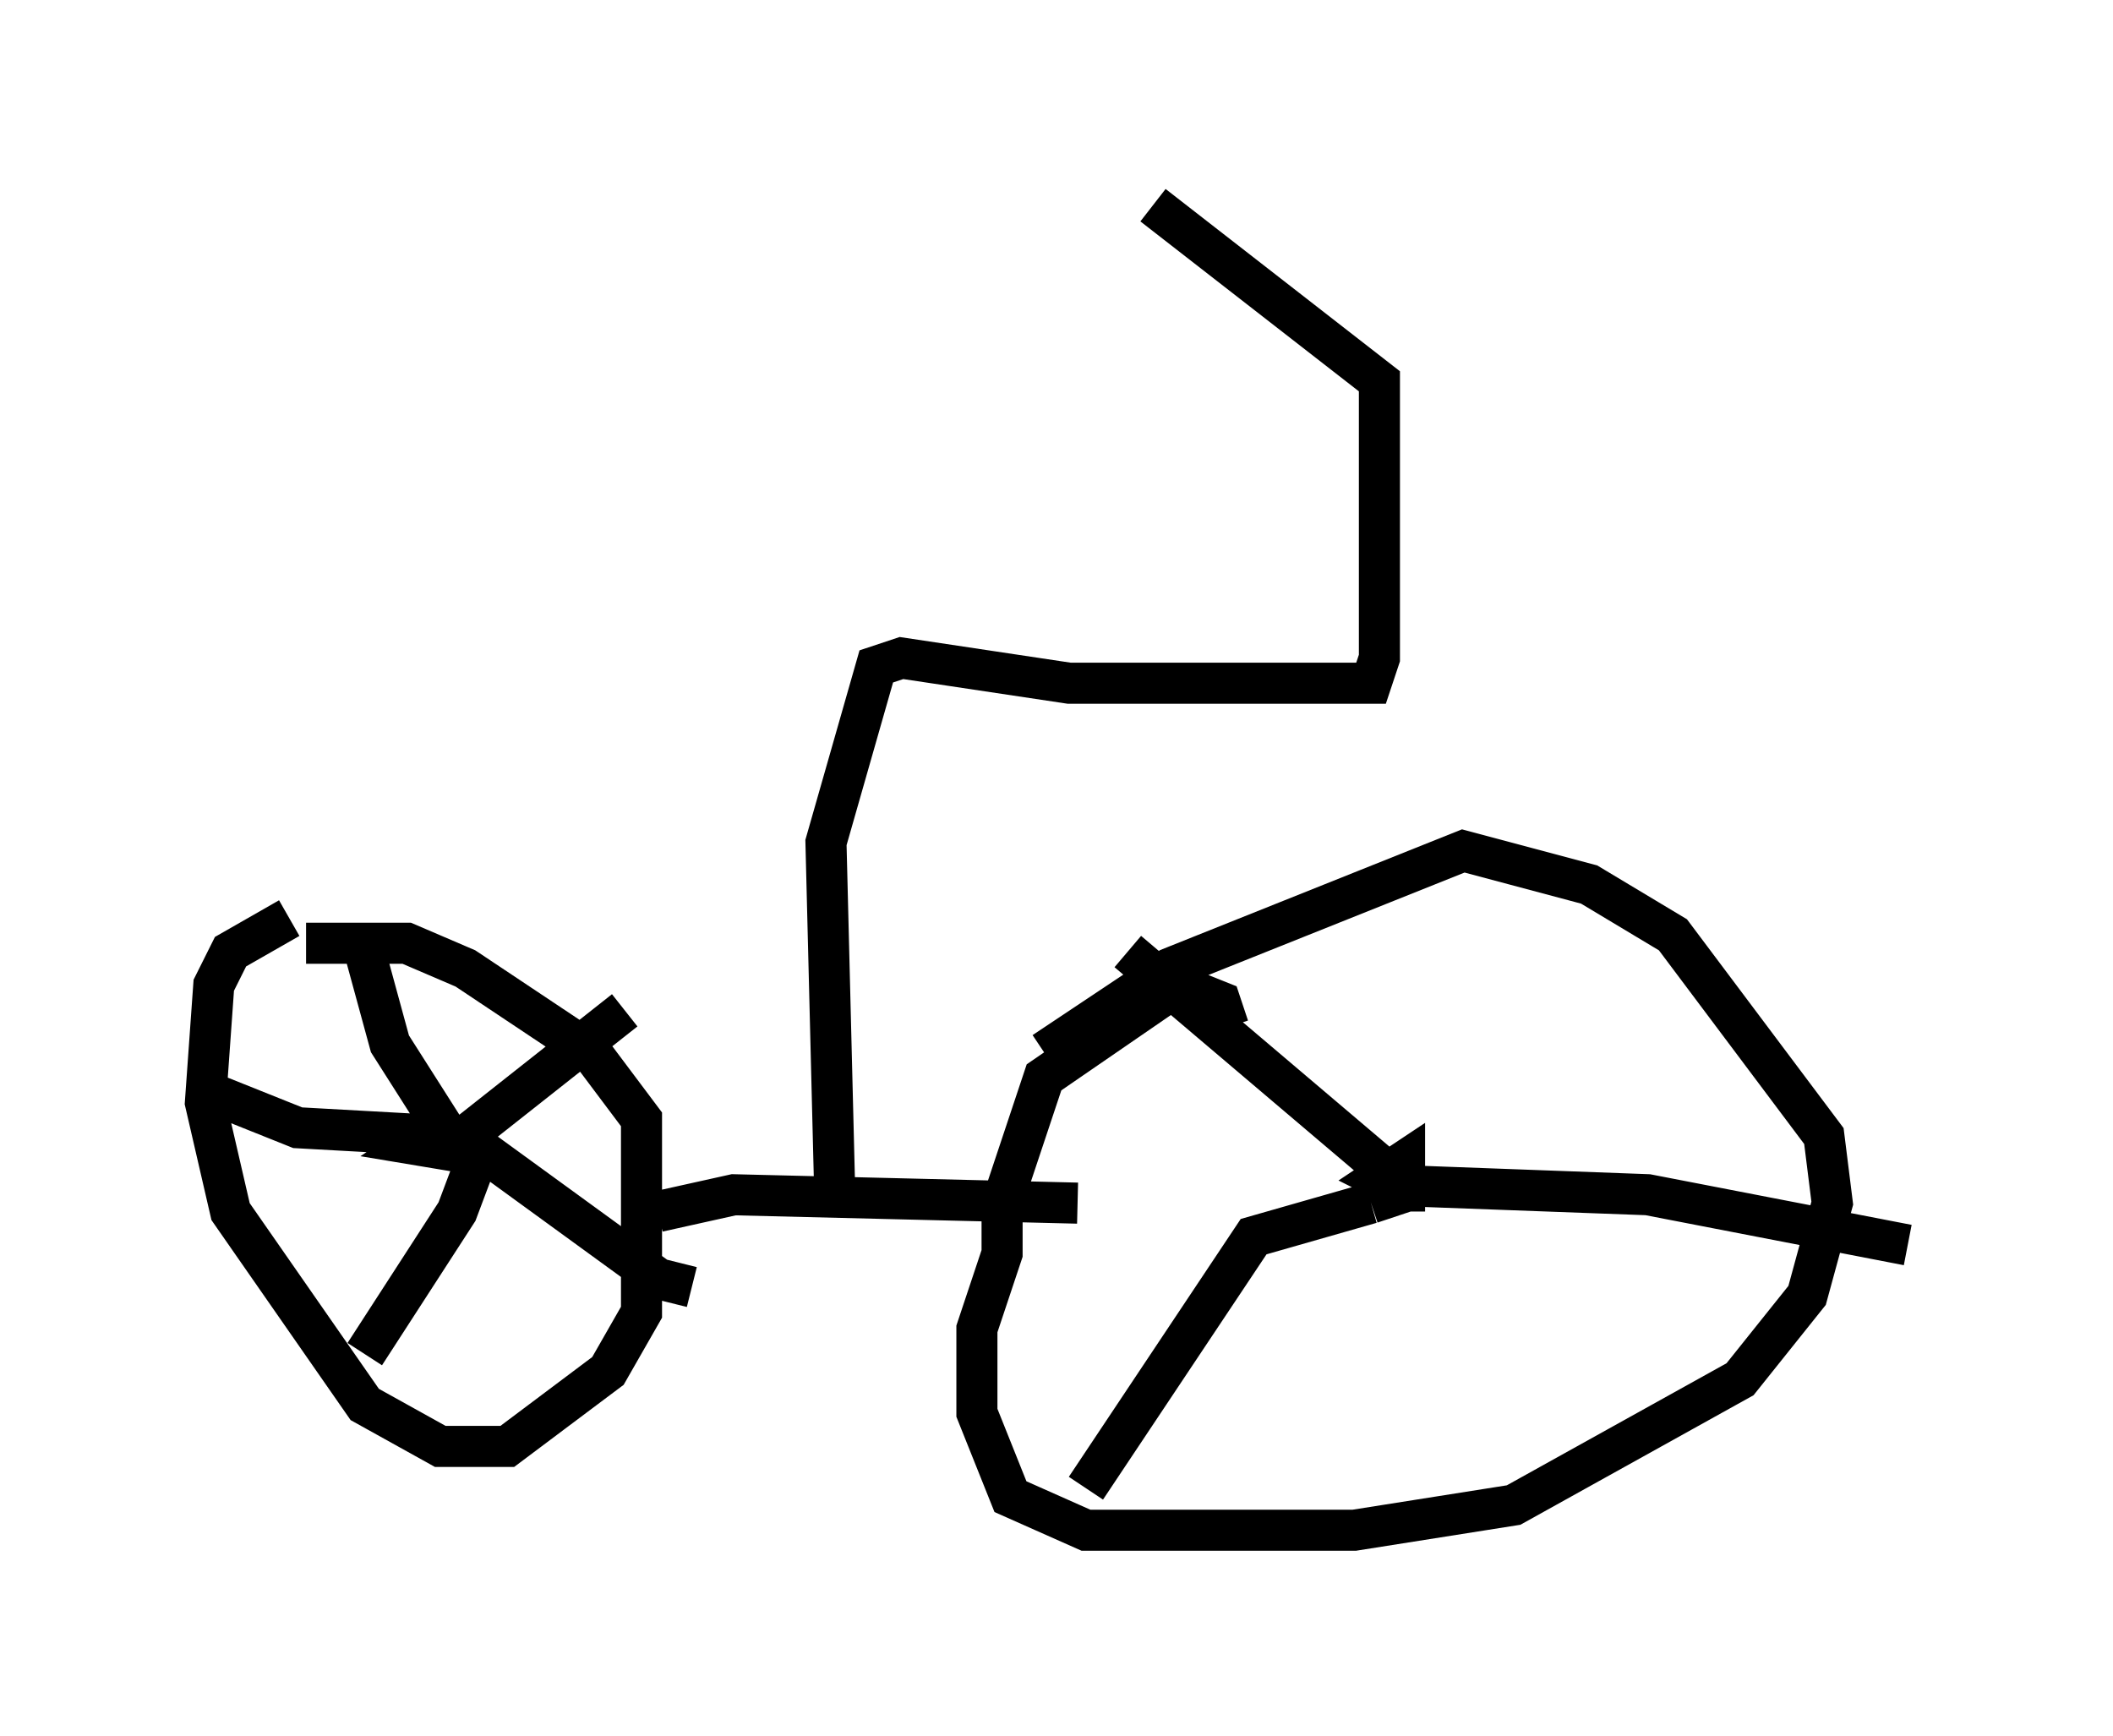 <?xml version="1.0" encoding="utf-8" ?>
<svg baseProfile="full" height="42.259" version="1.1" width="51.446" xmlns="http://www.w3.org/2000/svg" xmlns:ev="http://www.w3.org/2001/xml-events" xmlns:xlink="http://www.w3.org/1999/xlink"><defs /><rect fill="white" height="42.259" width="51.446" x="0" y="0" /><path d="M8.675, 22.354 m-1.633, 0.0 l-1.429, 0.817 -0.408, 0.817 l-0.204, 2.858 0.613, 2.654 l3.267, 4.696 1.838, 1.021 l1.633, 0.0 2.45, -1.838 l0.817, -1.429 0.0, -4.696 l-1.225, -1.633 -3.063, -2.042 l-1.429, -0.613 -2.45, 0.0 m3.267, 4.492 l-0.613, 0.408 1.225, 0.204 l0.0, -0.408 m0.0, 0.0 l3.879, -3.063 m-3.675, 3.267 l4.492, 3.267 0.817, 0.204 m-5.104, -3.471 l-0.613, 1.633 -2.246, 3.471 m2.042, -5.308 l-3.675, -0.204 -2.042, -0.817 m5.717, 1.633 l0.0, -0.613 -1.429, -2.246 l-0.613, -2.246 m7.146, 6.329 l1.838, -0.408 8.371, 0.204 m3.675, -4.288 l-0.204, -0.613 -1.021, -0.408 l-3.267, 2.246 -1.021, 3.063 l0.0, 1.225 -0.613, 1.838 l0.0, 2.042 0.817, 2.042 l1.838, 0.817 6.533, 0.0 l3.879, -0.613 5.513, -3.063 l1.633, -2.042 0.613, -2.246 l-0.204, -1.633 -3.675, -4.9 l-2.042, -1.225 -3.063, -0.817 l-7.146, 2.858 -3.063, 2.042 m8.779, 3.879 l0.0, -1.225 -0.613, 0.408 l0.817, 0.408 m-0.204, -0.204 l-6.738, -5.717 m5.921, 6.125 l-2.858, 0.817 -4.083, 6.125 m6.942, -6.942 l1.225, -0.408 5.513, 0.204 l6.329, 1.225 m-26.134, -1.633 l-0.204, -8.167 1.225, -4.288 l0.613, -0.204 4.083, 0.613 l7.35, 0.0 0.204, -0.613 l0.0, -6.738 -5.513, -4.288 " fill="none" stroke="black" stroke-width="1" /></svg>